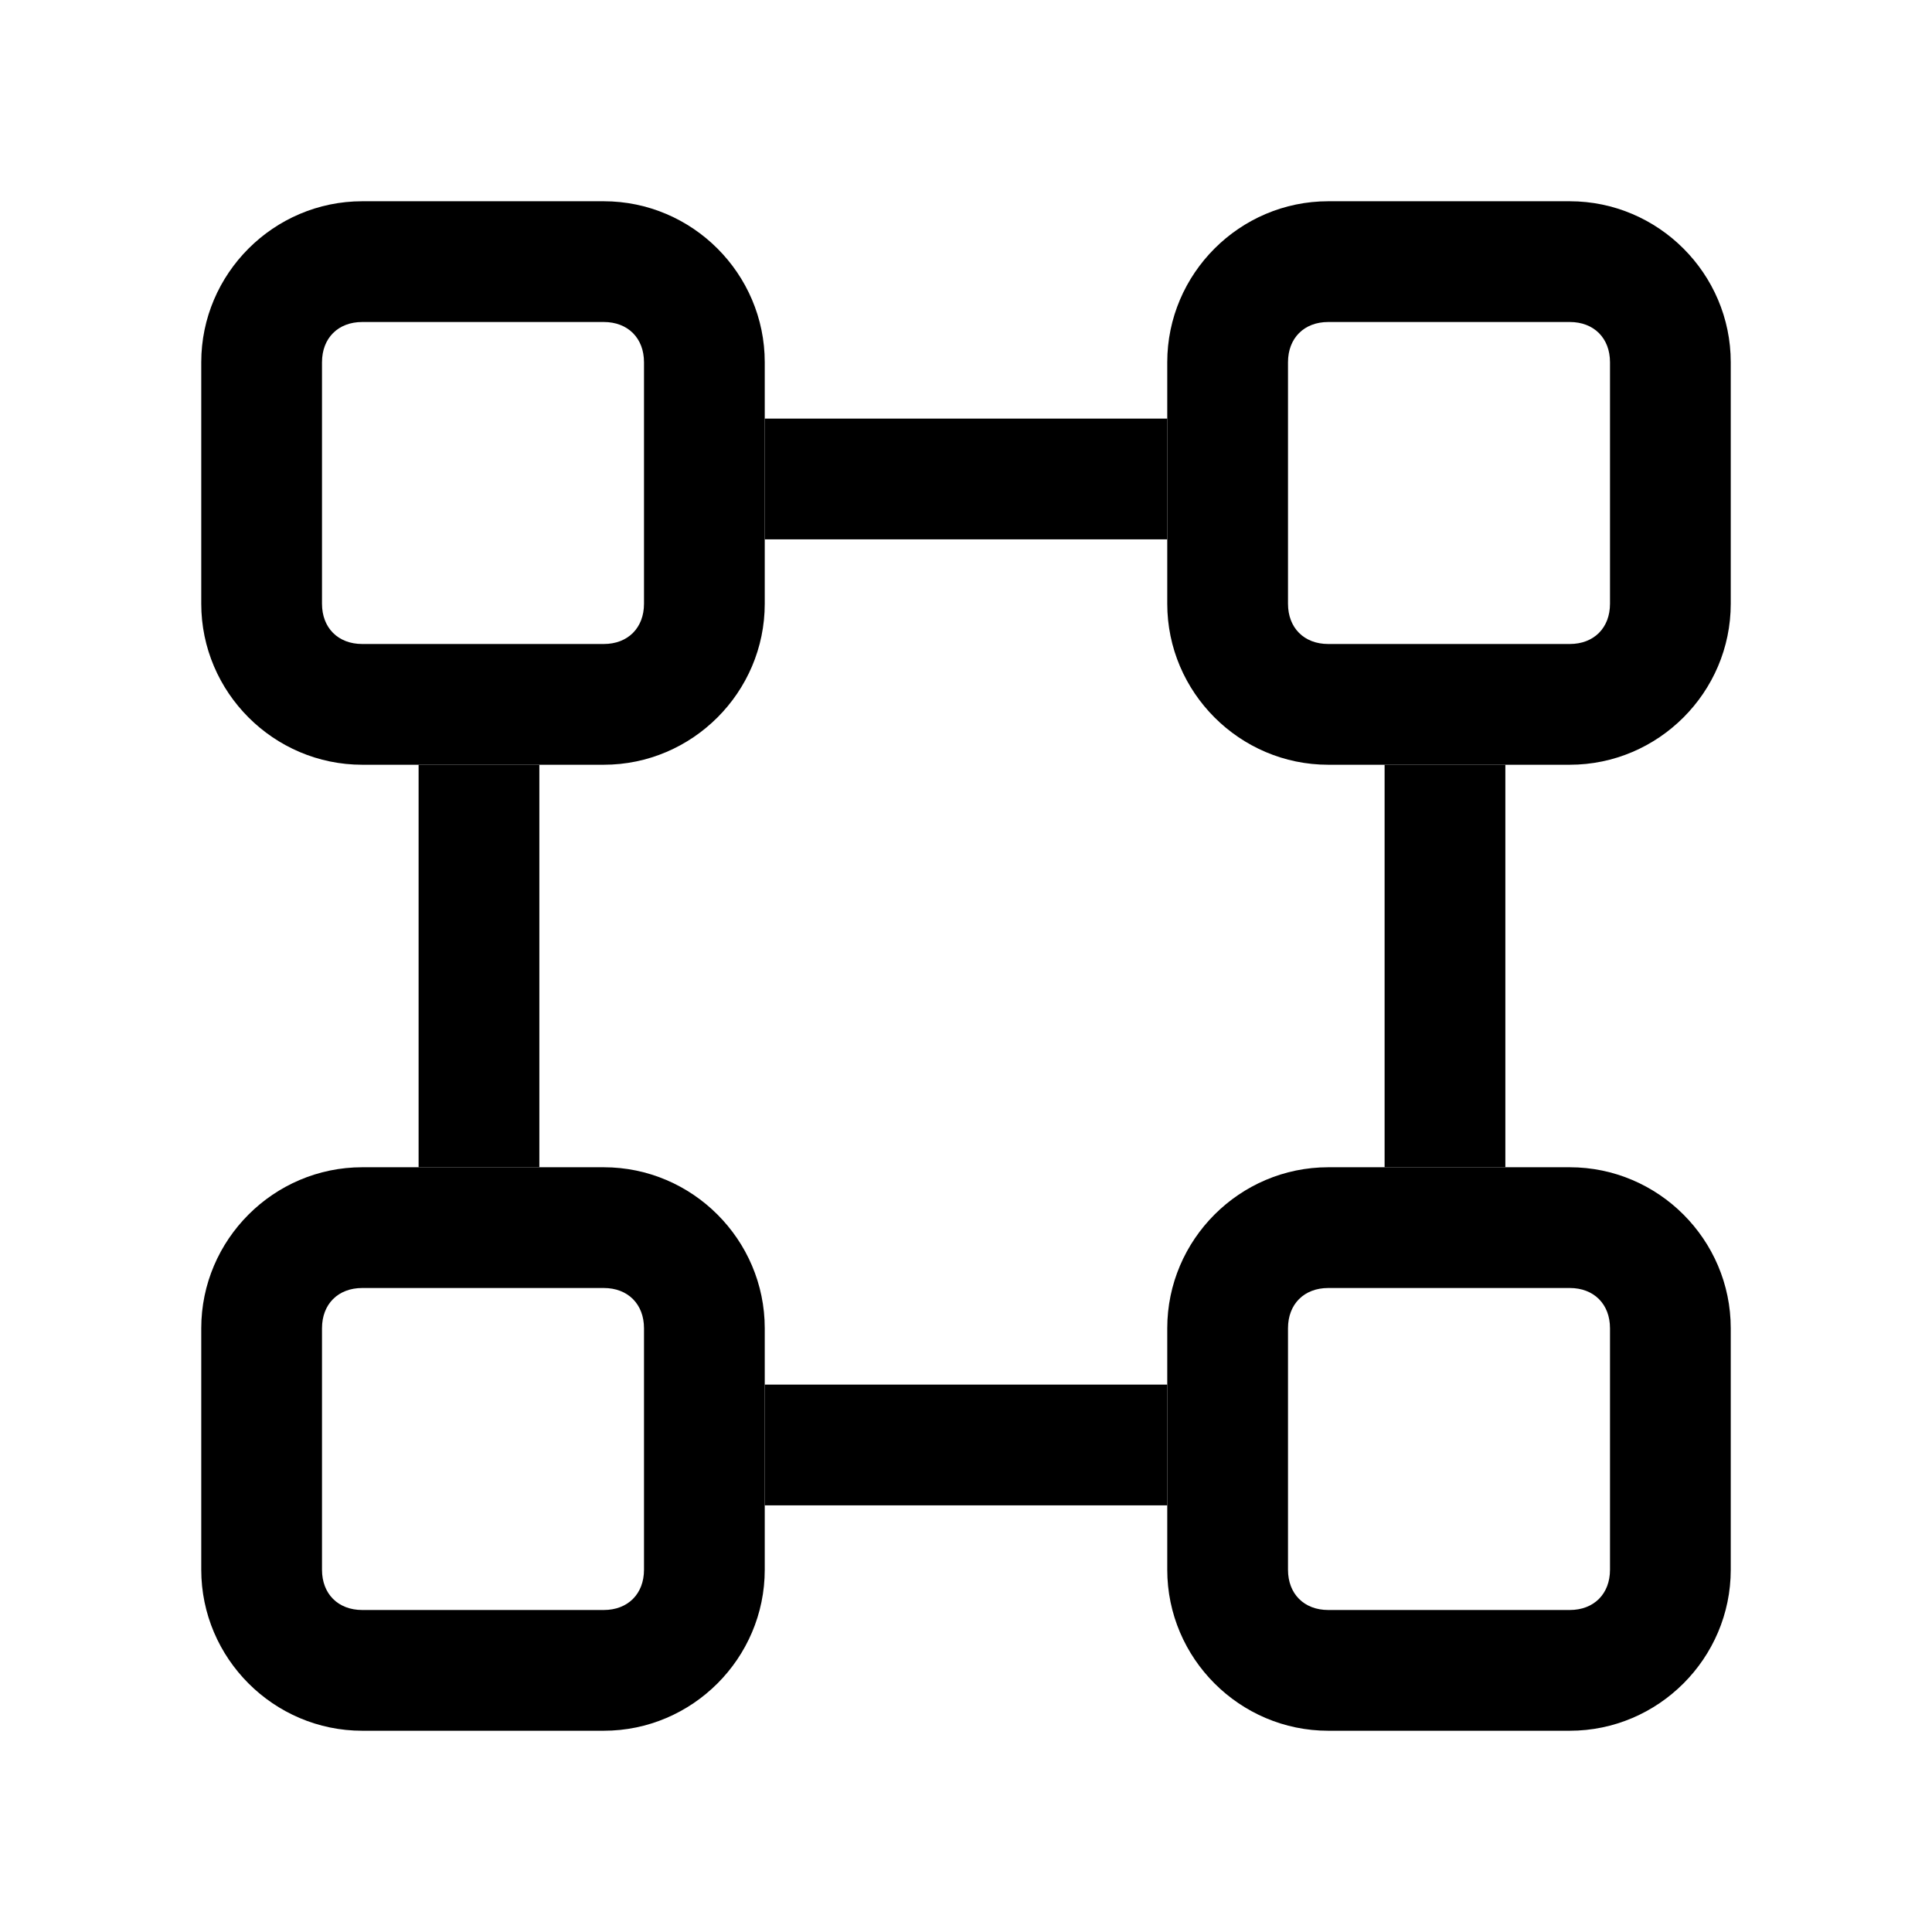 <?xml version="1.0" encoding="UTF-8"?>
<svg id="Layer_1" data-name="Layer 1" xmlns="http://www.w3.org/2000/svg" version="1.1" viewBox="0 0 24 24">
  <defs>
    <style>
      .cls-1, .cls-2 {
        fill: #000;
        stroke-width: 0px;
      }

      .cls-2 {
        fill-rule: evenodd;
      }
    </style>
  </defs>
  <rect class="cls-1" x="9.5" y="5.2" width="5" height="1.5"/>
  <rect class="cls-1" x="9.5" y="17.2" width="5" height="1.5"/>
  <rect class="cls-1" x="3.5" y="11.2" width="5" height="1.5" transform="translate(-6 18) rotate(-90)"/>
  <rect class="cls-1" x="15.5" y="11.2" width="5" height="1.5" transform="translate(6 30) rotate(-90)"/>
  <path class="cls-2" d="M7.5,2.5h-3c-1.1,0-2,.9-2,2v3c0,1.1.9,2,2,2h3c1.1,0,2-.9,2-2v-3c0-1.1-.9-2-2-2ZM8,7.5c0,.3-.2.5-.5.5h-3c-.3,0-.5-.2-.5-.5v-3c0-.3.2-.5.5-.5h3c.3,0,.5.2.5.5v3Z"/>
  <path class="cls-2" d="M19.5,2.5h-3c-1.1,0-2,.9-2,2v3c0,1.1.9,2,2,2h3c1.1,0,2-.9,2-2v-3c0-1.1-.9-2-2-2ZM20,7.5c0,.3-.2.5-.5.5h-3c-.3,0-.5-.2-.5-.5v-3c0-.3.2-.5.5-.5h3c.3,0,.5.2.5.5v3Z"/>
  <path class="cls-2" d="M19.5,14.5h-3c-1.1,0-2,.9-2,2v3c0,1.1.9,2,2,2h3c1.1,0,2-.9,2-2v-3c0-1.1-.9-2-2-2ZM20,19.5c0,.3-.2.5-.5.5h-3c-.3,0-.5-.2-.5-.5v-3c0-.3.2-.5.5-.5h3c.3,0,.5.2.5.5v3Z"/>
  <path class="cls-2" d="M7.5,14.5h-3c-1.1,0-2,.9-2,2v3c0,1.1.9,2,2,2h3c1.1,0,2-.9,2-2v-3c0-1.1-.9-2-2-2ZM8,19.5c0,.3-.2.5-.5.5h-3c-.3,0-.5-.2-.5-.5v-3c0-.3.2-.5.5-.5h3c.3,0,.5.2.5.5v3Z"/>
</svg>
